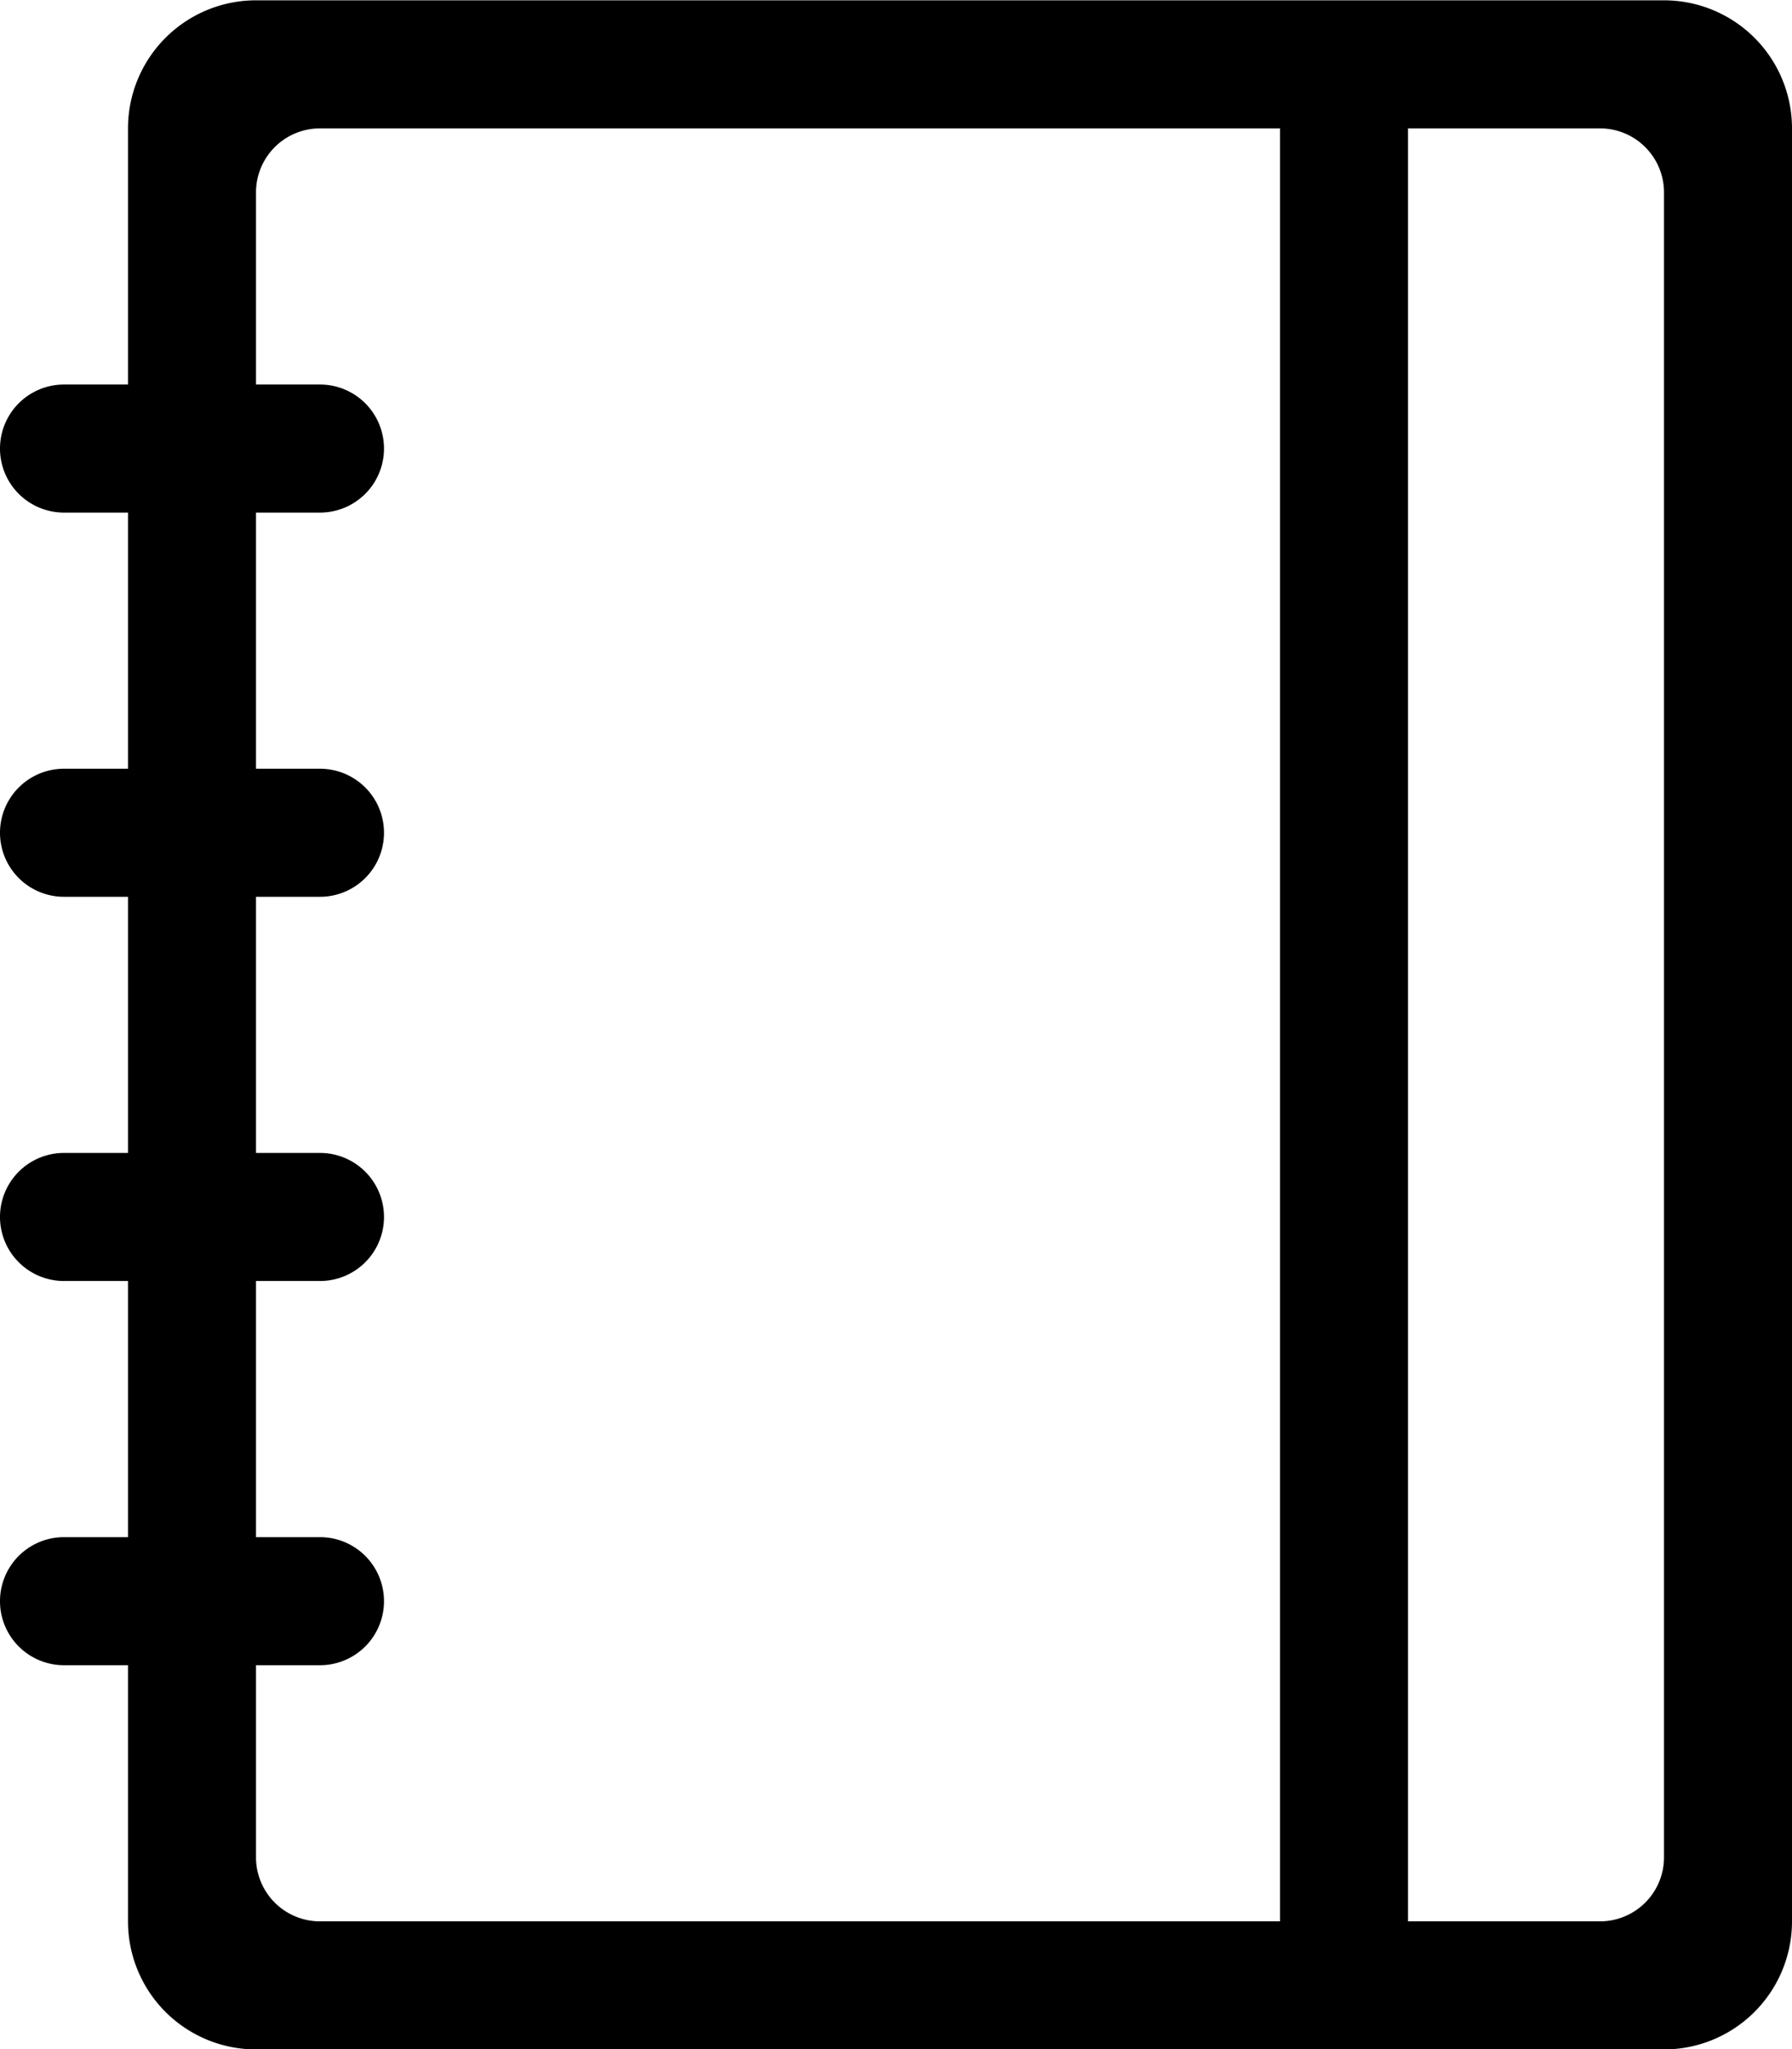 <svg id="Layer_1" data-name="Layer 1" xmlns="http://www.w3.org/2000/svg" viewBox="0 0 56 64"><defs><style>.cls-1{fill-rule:evenodd;}</style></defs><title>exit</title><path class="cls-1" d="M556,6372H512a4,4,0,0,1-4-4v-8h-2a2,2,0,0,1,0-4h2v-8h-2a2,2,0,1,1,0-4h2v-8h-2a2,2,0,1,1,0-4h2v-8h-2a2,2,0,0,1,0-4h2v-8a4,4,0,0,1,4-4h44a4,4,0,0,1,4,4v56A4,4,0,0,1,556,6372Zm-12-60H514a2,2,0,0,0-2,2v6h2a2,2,0,0,1,0,4h-2v8h2a2,2,0,1,1,0,4h-2v8h2a2,2,0,1,1,0,4h-2v8h2a2,2,0,0,1,0,4h-2v6a2,2,0,0,0,2,2h30Zm12,2a2,2,0,0,0-2-2h-6v56h6a2,2,0,0,0,2-2Z" transform="translate(-504 -6307.99)"/></svg>